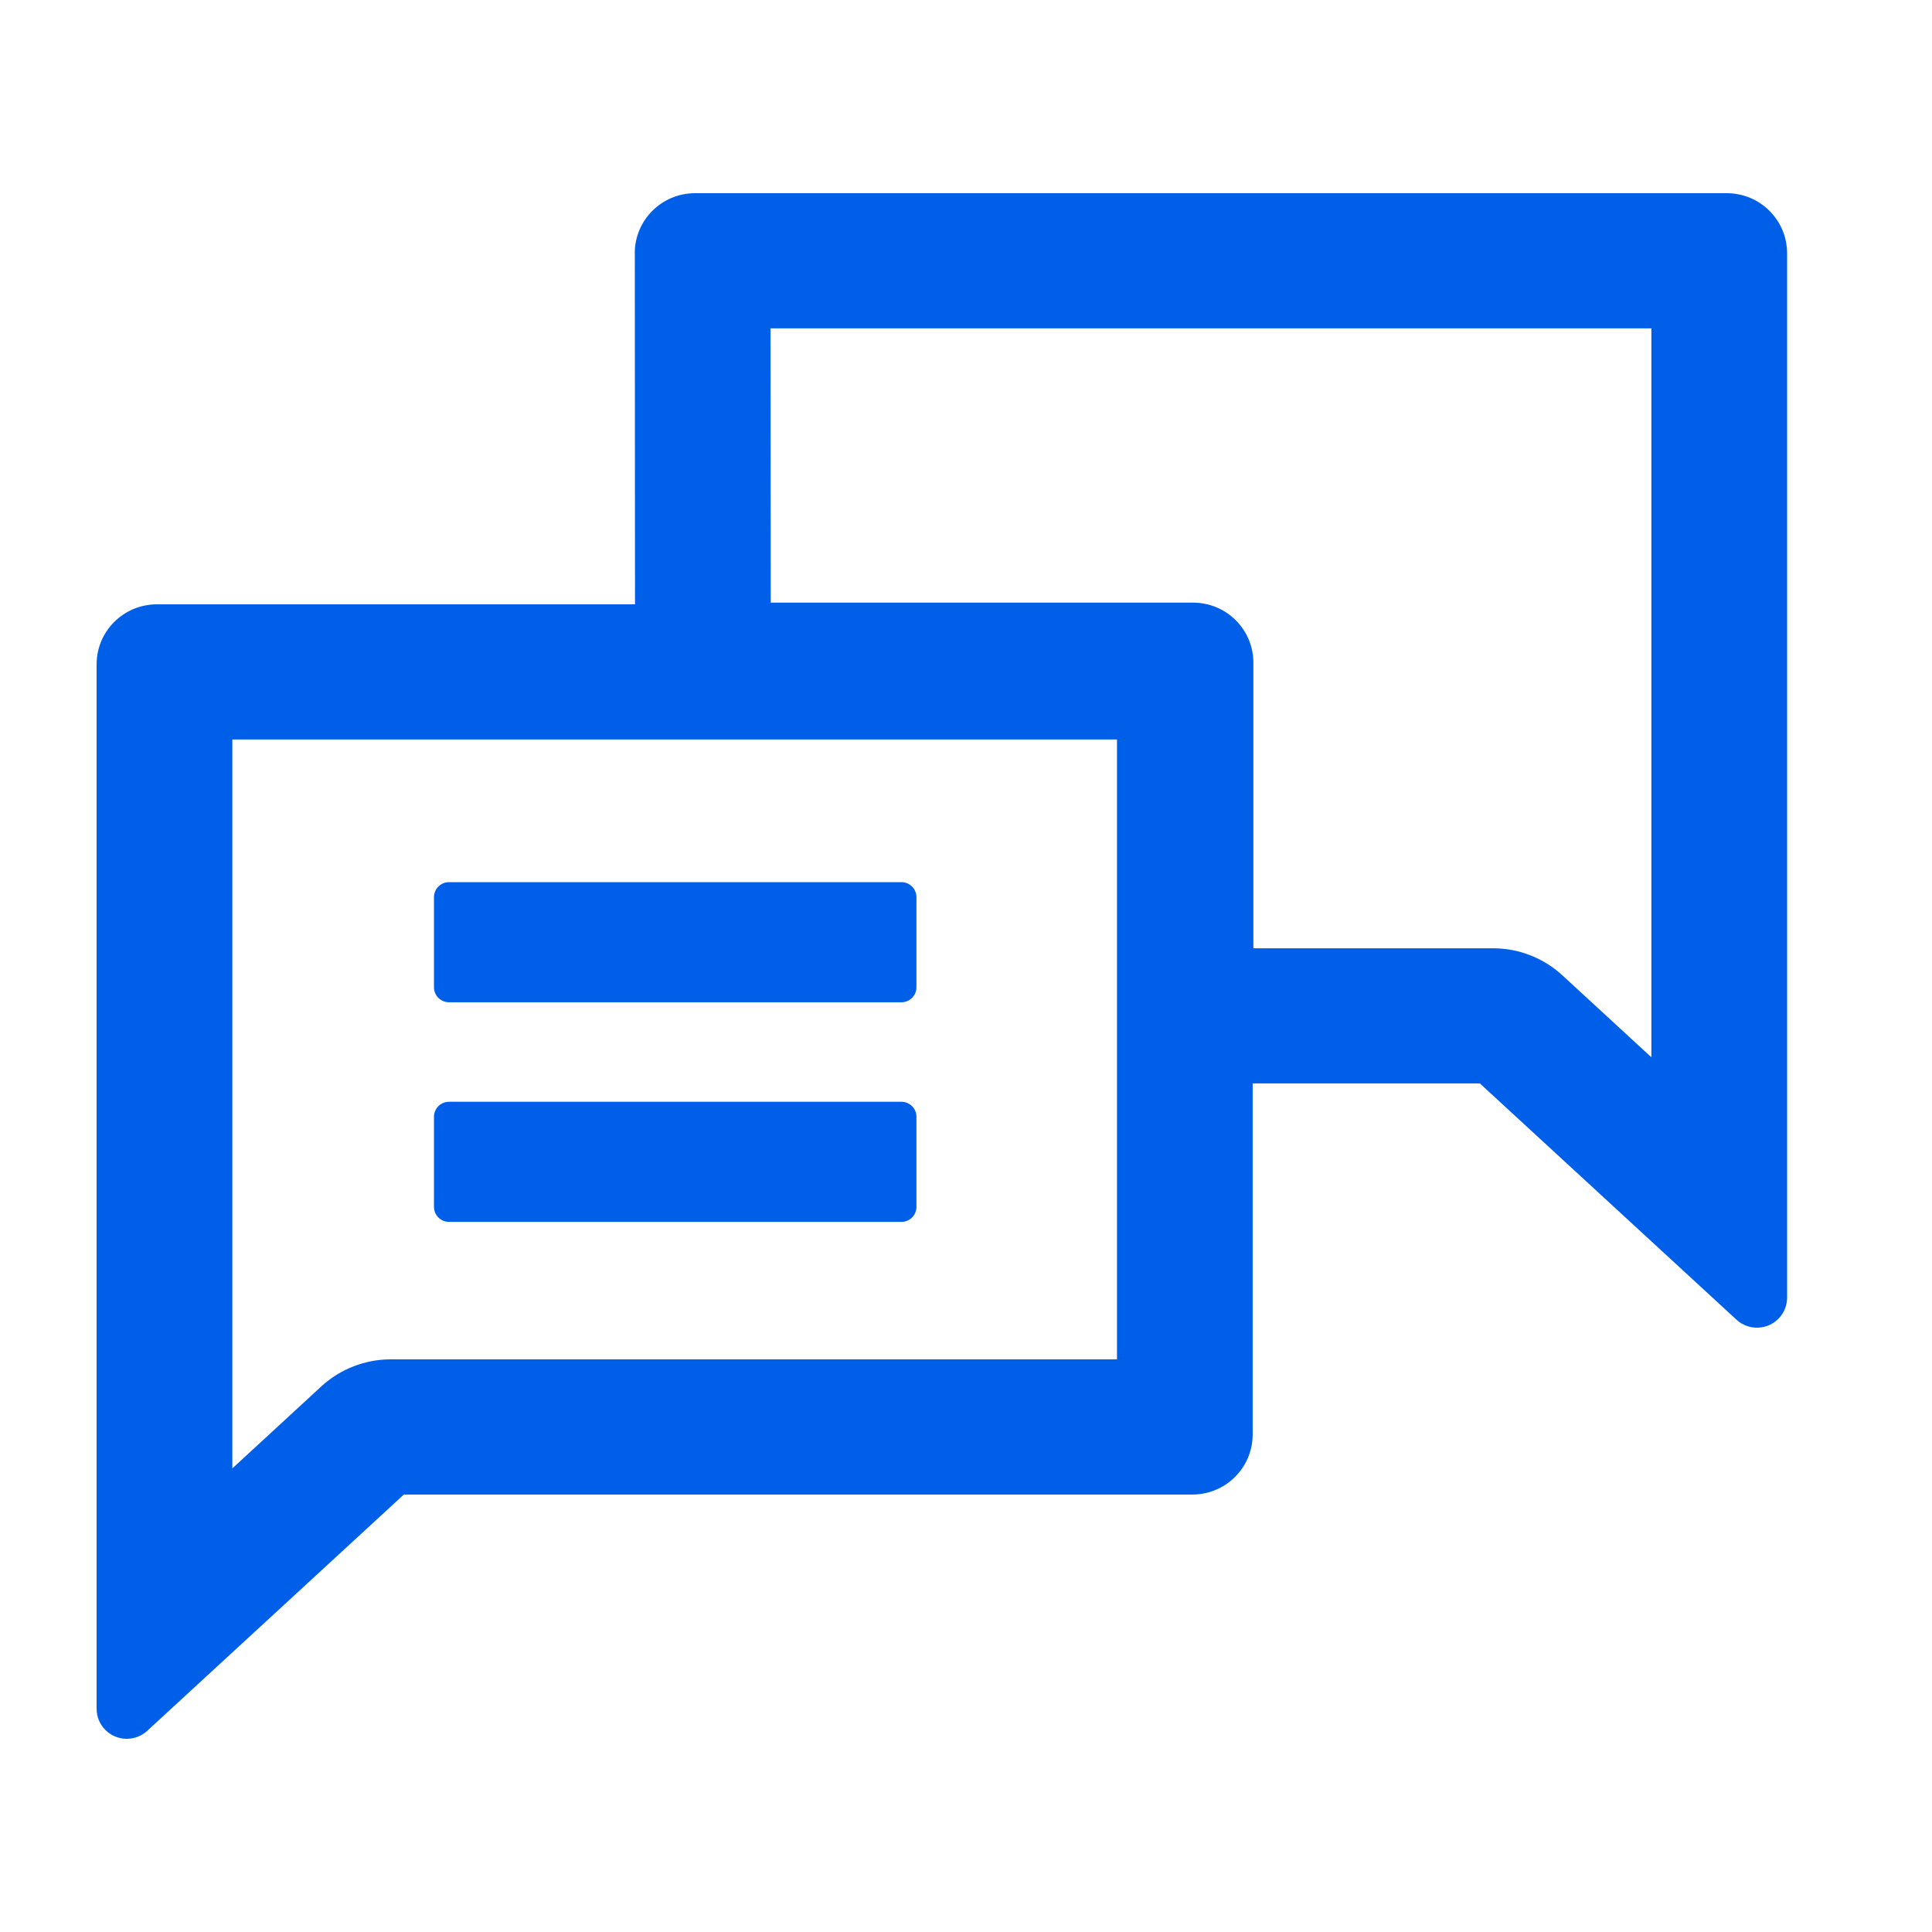 <?xml version="1.0" encoding="UTF-8"?>
<svg width="40px" height="40px" viewBox="0 0 40 40" version="1.1" xmlns="http://www.w3.org/2000/svg" xmlns:xlink="http://www.w3.org/1999/xlink">
    <title>对话技能</title>
    <g id="页面-1" stroke="none" stroke-width="1" fill="none" fill-rule="evenodd">
        <g id="首页" transform="translate(-1145, -7338)" fill="#005FE8" fill-rule="nonzero">
            <g id="编组-17" transform="translate(1085, 7298)">
                <g id="对话技能" transform="translate(60, 40)">
                    <rect id="矩形" opacity="0" x="0" y="0" width="40" height="40"></rect>
                    <path d="M35.751,4 C36.441,4 37,4.557 37,5.244 L37,26.867 C37,27.023 36.941,27.174 36.834,27.289 C36.6,27.541 36.205,27.556 35.952,27.323 L30.639,22.431 L25.935,22.431 L25.935,29.699 L25.935,29.719 C25.924,30.397 25.369,30.943 24.687,30.943 L8.361,30.943 L3.048,35.835 C2.933,35.941 2.781,36 2.624,36 C2.28,36 2,35.722 2,35.378 L2,13.755 C2,13.068 2.559,12.512 3.249,12.512 L13.147,12.512 L13.143,5.244 C13.142,5.244 13.142,5.243 13.142,5.243 C13.142,4.556 13.701,3.999 14.391,4 L35.751,4 Z M23.126,15.31 L4.81,15.31 L4.81,30.402 L6.66,28.697 C7.049,28.343 7.556,28.146 8.082,28.144 L23.126,28.144 L23.126,15.31 Z M18.662,22.811 C18.835,22.811 18.974,22.95 18.974,23.122 L18.974,24.987 C18.974,25.159 18.835,25.298 18.662,25.298 L9.297,25.298 C9.214,25.298 9.135,25.266 9.076,25.207 C9.018,25.149 8.985,25.07 8.985,24.987 L8.985,23.122 C8.985,23.039 9.018,22.96 9.076,22.902 C9.135,22.844 9.214,22.811 9.297,22.811 L18.662,22.811 L18.662,22.811 Z M34.19,6.798 L15.953,6.798 L15.957,12.477 L24.702,12.477 C25.391,12.477 25.95,13.034 25.95,13.721 L25.95,19.633 L30.913,19.633 L30.943,19.633 C31.469,19.641 31.974,19.844 32.358,20.203 L34.19,21.89 L34.19,6.798 Z M18.662,18.264 C18.745,18.264 18.824,18.296 18.883,18.355 C18.941,18.413 18.974,18.492 18.974,18.575 L18.974,20.44 C18.974,20.612 18.835,20.751 18.662,20.751 L9.297,20.751 C9.214,20.751 9.135,20.718 9.076,20.66 C9.018,20.602 8.985,20.523 8.985,20.44 L8.985,18.575 C8.985,18.492 9.018,18.413 9.076,18.355 C9.135,18.296 9.214,18.264 9.297,18.264 L18.662,18.264 L18.662,18.264 Z" id="形状"></path>
                </g>
            </g>
        </g>
    </g>
</svg>
